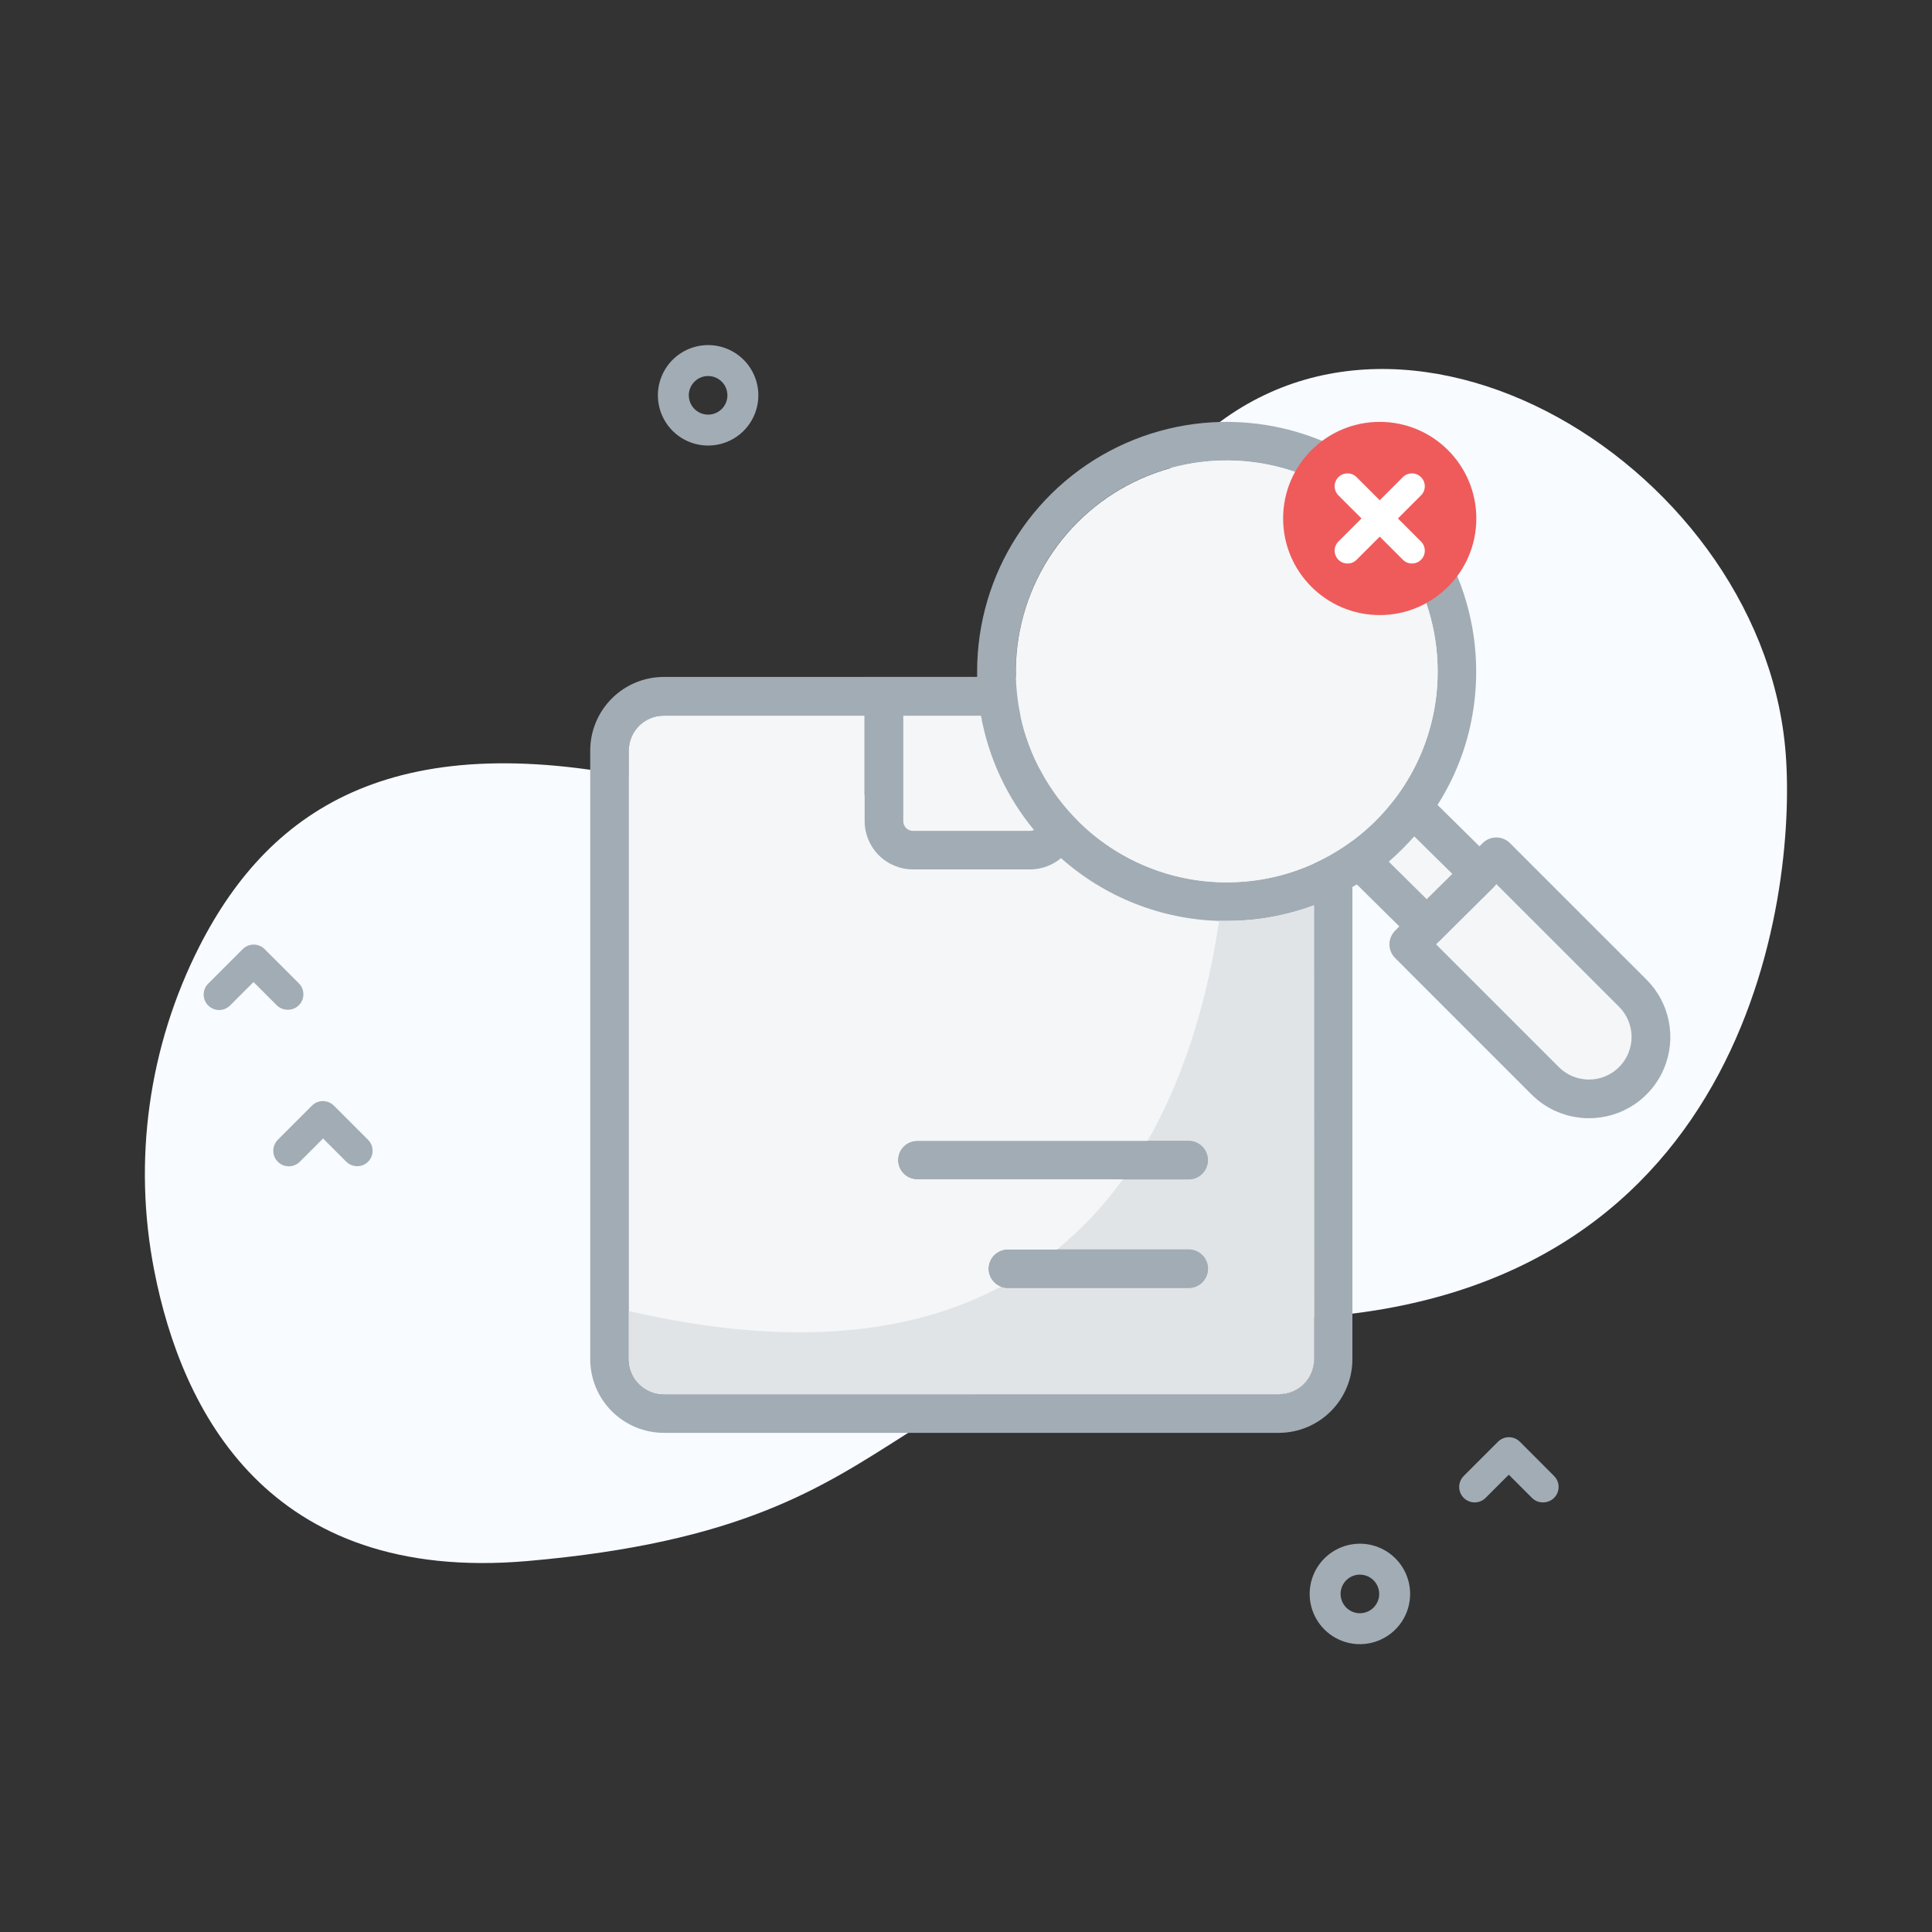<svg width="200" height="200" viewBox="0 0 200 200" fill="none" xmlns="http://www.w3.org/2000/svg">
<rect x="0" y="0" width="200" height="200" fill="#333333" stroke="none"/>
<path d="M122.052 126.596C122.052 127.127 121.841 127.635 121.466 128.01C121.091 128.385 120.582 128.596 120.052 128.596H101.32C100.79 128.596 100.281 128.385 99.906 128.01C99.531 127.635 99.32 127.127 99.32 126.596C99.32 126.066 99.531 125.557 99.906 125.182C100.281 124.807 100.79 124.596 101.32 124.596H120.052C120.582 124.596 121.091 124.807 121.466 125.182C121.841 125.557 122.052 126.066 122.052 126.596Z" fill="#F4F6F8"/>
<path d="M122.052 115.352C122.052 115.882 121.841 116.391 121.466 116.766C121.091 117.141 120.582 117.352 120.052 117.352H91.952C91.422 117.352 90.913 117.141 90.538 116.766C90.163 116.391 89.952 115.882 89.952 115.352C89.952 114.821 90.163 114.313 90.538 113.938C90.913 113.563 91.422 113.352 91.952 113.352H120.052C120.582 113.352 121.091 113.563 121.466 113.938C121.841 114.313 122.052 114.821 122.052 115.352Z" fill="#F4F6F8"/>
<path d="M20.648 97.956C15.379 108.319 13.733 120.148 15.972 131.556C18.8 146 27.688 163.932 54.58 161.6C98.876 157.752 87.956 138.904 134.864 136.436C181.772 133.968 186.12 91.26 184.8 77.372C182 47.46 142.736 24.292 121.656 47.936C100.576 71.58 103.72 88.956 68.112 80.98C41.364 74.988 28.116 83.304 20.648 97.956Z" fill="#F8FBFF"/>
<path d="M73.304 38.924C73.7 38.924 74.086 39.041 74.415 39.261C74.744 39.481 75 39.793 75.152 40.159C75.303 40.524 75.343 40.926 75.266 41.314C75.188 41.702 74.998 42.059 74.718 42.338C74.439 42.618 74.082 42.809 73.694 42.886C73.306 42.963 72.904 42.923 72.539 42.772C72.173 42.62 71.861 42.364 71.641 42.035C71.421 41.706 71.304 41.32 71.304 40.924C71.304 40.394 71.515 39.885 71.89 39.51C72.265 39.135 72.774 38.924 73.304 38.924ZM73.304 35.724C72.276 35.724 71.27 36.029 70.415 36.6C69.56 37.172 68.893 37.984 68.5 38.934C68.106 39.884 68.003 40.93 68.204 41.939C68.405 42.947 68.9 43.874 69.627 44.601C70.354 45.328 71.281 45.824 72.29 46.024C73.298 46.225 74.344 46.122 75.294 45.728C76.244 45.335 77.056 44.668 77.628 43.813C78.199 42.958 78.504 41.953 78.504 40.924C78.504 39.545 77.956 38.222 76.981 37.247C76.006 36.272 74.683 35.724 73.304 35.724Z" fill="#A2ACB5"/>
<path d="M140.776 163.004C141.172 163.004 141.558 163.121 141.887 163.341C142.216 163.561 142.472 163.873 142.624 164.238C142.775 164.604 142.815 165.006 142.738 165.394C142.66 165.782 142.47 166.138 142.19 166.418C141.91 166.698 141.554 166.888 141.166 166.965C140.778 167.043 140.376 167.003 140.011 166.852C139.645 166.7 139.333 166.444 139.113 166.115C138.893 165.786 138.776 165.399 138.776 165.004C138.776 164.473 138.987 163.965 139.362 163.59C139.737 163.215 140.246 163.004 140.776 163.004ZM140.776 159.804C139.747 159.804 138.742 160.109 137.887 160.68C137.032 161.252 136.365 162.064 135.972 163.014C135.578 163.964 135.475 165.01 135.676 166.018C135.877 167.027 136.372 167.954 137.099 168.681C137.826 169.408 138.753 169.903 139.761 170.104C140.77 170.305 141.816 170.202 142.766 169.808C143.716 169.414 144.528 168.748 145.1 167.893C145.671 167.038 145.976 166.032 145.976 165.004C145.976 163.625 145.428 162.302 144.453 161.327C143.478 160.352 142.155 159.804 140.776 159.804Z" fill="#A2ACB5"/>
<path d="M159.72 155.528C159.51 155.528 159.302 155.487 159.107 155.407C158.913 155.326 158.737 155.208 158.588 155.06L156.188 152.66L153.788 155.06C153.488 155.36 153.081 155.529 152.656 155.529C152.231 155.529 151.824 155.36 151.524 155.06C151.224 154.76 151.055 154.353 151.055 153.928C151.055 153.503 151.224 153.096 151.524 152.796L155.072 149.248C155.221 149.099 155.397 148.981 155.591 148.901C155.786 148.82 155.994 148.779 156.204 148.779C156.414 148.779 156.622 148.82 156.817 148.901C157.011 148.981 157.187 149.099 157.336 149.248L160.88 152.796C161.104 153.019 161.256 153.304 161.318 153.614C161.38 153.925 161.349 154.246 161.228 154.539C161.107 154.831 160.903 155.081 160.64 155.257C160.377 155.433 160.068 155.527 159.752 155.528H159.72Z" fill="#A2ACB5"/>
<path d="M29.776 104.528C29.566 104.528 29.358 104.487 29.163 104.407C28.969 104.326 28.793 104.209 28.644 104.06L26.244 101.66L23.844 104.06C23.697 104.215 23.52 104.338 23.324 104.424C23.128 104.509 22.918 104.554 22.704 104.557C22.491 104.559 22.279 104.519 22.081 104.439C21.883 104.358 21.703 104.239 21.553 104.087C21.402 103.936 21.283 103.756 21.202 103.559C21.122 103.361 21.082 103.149 21.085 102.935C21.088 102.722 21.134 102.511 21.219 102.315C21.305 102.12 21.429 101.943 21.584 101.796L25.128 98.252C25.277 98.103 25.453 97.985 25.647 97.905C25.841 97.824 26.05 97.783 26.26 97.783C26.47 97.783 26.678 97.824 26.873 97.905C27.067 97.985 27.243 98.103 27.392 98.252L30.94 101.796C31.164 102.02 31.317 102.305 31.378 102.616C31.44 102.926 31.409 103.248 31.287 103.541C31.166 103.833 30.961 104.083 30.698 104.259C30.434 104.435 30.125 104.528 29.808 104.528H29.776Z" fill="#A2ACB5"/>
<path d="M36.976 120.724C36.766 120.724 36.558 120.683 36.363 120.603C36.169 120.522 35.993 120.405 35.844 120.256L33.444 117.856L31.044 120.256C30.745 120.56 30.337 120.733 29.911 120.736C29.484 120.74 29.074 120.573 28.77 120.274C28.466 119.975 28.293 119.567 28.29 119.141C28.287 118.714 28.453 118.304 28.752 118L32.296 114.452C32.445 114.303 32.621 114.185 32.815 114.105C33.01 114.024 33.218 113.983 33.428 113.983C33.638 113.983 33.846 114.024 34.041 114.105C34.235 114.185 34.411 114.303 34.56 114.452L38.108 118C38.331 118.224 38.482 118.509 38.543 118.819C38.604 119.129 38.572 119.45 38.451 119.741C38.33 120.033 38.125 120.282 37.863 120.458C37.6 120.634 37.292 120.728 36.976 120.728V120.724Z" fill="#A2ACB5"/>
<path d="M125.048 131.34C125.048 131.871 124.837 132.379 124.462 132.754C124.087 133.129 123.578 133.34 123.048 133.34H104.316C103.786 133.34 103.277 133.129 102.902 132.754C102.527 132.379 102.316 131.871 102.316 131.34C102.316 130.81 102.527 130.301 102.902 129.926C103.277 129.551 103.786 129.34 104.316 129.34H123.048C123.578 129.34 124.087 129.551 124.462 129.926C124.837 130.301 125.048 130.81 125.048 131.34Z" fill="#A2ACB5"/>
<path d="M125.048 120.096C125.048 120.627 124.837 121.135 124.462 121.51C124.087 121.885 123.578 122.096 123.048 122.096H94.948C94.418 122.096 93.909 121.885 93.534 121.51C93.159 121.135 92.948 120.627 92.948 120.096C92.948 119.566 93.159 119.057 93.534 118.682C93.909 118.307 94.418 118.096 94.948 118.096H123.048C123.578 118.096 124.087 118.307 124.462 118.682C124.837 119.057 125.048 119.566 125.048 120.096Z" fill="#A2ACB5"/>
<path d="M132.4 74.076H111.6V85.016C111.597 86.334 111.073 87.598 110.142 88.531C109.212 89.465 107.95 89.993 106.632 90H94.504C93.179 89.999 91.908 89.472 90.971 88.534C90.034 87.597 89.508 86.326 89.508 85V74.076H68.708C67.751 74.076 66.834 74.455 66.155 75.129C65.477 75.804 65.093 76.719 65.088 77.676V135.716C82.152 139.656 94.564 138 103.6 133.2C103.165 133.031 102.803 132.715 102.576 132.307C102.35 131.899 102.273 131.425 102.359 130.966C102.446 130.507 102.69 130.093 103.049 129.796C103.409 129.498 103.861 129.335 104.328 129.336H109.44C112.012 127.227 114.298 124.792 116.24 122.092H94.96C94.43 122.092 93.921 121.881 93.546 121.506C93.171 121.131 92.96 120.623 92.96 120.092C92.96 119.562 93.171 119.053 93.546 118.678C93.921 118.303 94.43 118.092 94.96 118.092H118.8C122.94 110.864 125.104 102.672 126.2 95.328C126.46 95.328 126.72 95.328 127 95.328C130.089 95.336 133.154 94.785 136.048 93.704V77.692C136.047 77.215 135.953 76.742 135.769 76.302C135.585 75.861 135.315 75.461 134.976 75.125C134.637 74.789 134.235 74.523 133.793 74.343C133.351 74.163 132.877 74.073 132.4 74.076Z" fill="#F4F6F8"/>
<path d="M136.716 74.076C136.189 73.448 135.531 72.944 134.788 72.598C134.045 72.253 133.235 72.074 132.416 72.076H68.72C67.983 72.073 67.253 72.216 66.571 72.496C65.889 72.777 65.269 73.189 64.747 73.709C64.225 74.229 63.811 74.848 63.528 75.528C63.245 76.209 63.1 76.939 63.1 77.676V140.704C63.1 142.195 63.692 143.625 64.746 144.679C65.8 145.734 67.229 146.327 68.72 146.328H132.4C133.887 146.322 135.312 145.726 136.361 144.672C137.411 143.618 138 142.191 138 140.704V77.692C138.011 76.373 137.557 75.093 136.716 74.076ZM136.036 140.704C136.036 141.661 135.658 142.579 134.983 143.258C134.309 143.937 133.393 144.322 132.436 144.328H68.72C67.76 144.327 66.839 143.945 66.16 143.265C65.481 142.586 65.1 141.664 65.1 140.704V77.692C65.105 76.735 65.489 75.82 66.167 75.145C66.846 74.471 67.763 74.092 68.72 74.092H89.52V85.028C89.527 86.346 90.055 87.609 90.989 88.54C91.922 89.471 93.186 89.996 94.504 90H106.632C107.957 90 109.228 89.474 110.165 88.537C111.102 87.6 111.628 86.329 111.628 85.004V74.076H132.428C133.381 74.081 134.294 74.462 134.968 75.136C135.642 75.81 136.023 76.723 136.028 77.676L136.036 140.704Z" fill="#F4F6F8"/>
<path d="M154.898 88.694L169.02 102.817C170.22 104.017 170.895 105.645 170.895 107.342C170.895 109.039 170.22 110.667 169.02 111.868C167.82 113.068 166.192 113.742 164.495 113.742C162.797 113.742 161.17 113.068 159.969 111.868L145.847 97.745L154.898 88.694Z" fill="#F4F6F8"/>
<path d="M164.488 115.756C163.383 115.757 162.29 115.54 161.269 115.118C160.248 114.696 159.321 114.077 158.54 113.296L144.42 99.172C144.045 98.797 143.834 98.288 143.834 97.758C143.834 97.228 144.045 96.719 144.42 96.344L153.484 87.28C153.859 86.905 154.368 86.694 154.898 86.694C155.428 86.694 155.937 86.905 156.312 87.28L170.436 101.4C171.617 102.574 172.422 104.073 172.749 105.706C173.076 107.339 172.91 109.033 172.273 110.571C171.635 112.11 170.555 113.424 169.169 114.347C167.783 115.271 166.153 115.761 164.488 115.756ZM148.66 97.756L161.368 110.464C161.778 110.874 162.264 111.199 162.799 111.42C163.335 111.642 163.909 111.756 164.488 111.756C165.067 111.756 165.641 111.642 166.176 111.42C166.712 111.199 167.198 110.874 167.608 110.464C168.018 110.054 168.343 109.568 168.564 109.032C168.786 108.497 168.9 107.923 168.9 107.344C168.9 106.764 168.786 106.191 168.564 105.655C168.343 105.12 168.018 104.634 167.608 104.224L154.9 91.52L148.66 97.756Z" fill="#A2ACB5"/>
<path d="M153.2 90.46L147.704 95.892L140.788 89.056C142.85 87.494 144.699 85.669 146.288 83.628L153.2 90.46Z" fill="#F4F6F8"/>
<path d="M147.692 97.892C147.431 97.893 147.173 97.842 146.932 97.742C146.691 97.643 146.472 97.496 146.288 97.312L139.372 90.48C139.168 90.279 139.01 90.036 138.908 89.768C138.806 89.5 138.763 89.213 138.782 88.927C138.8 88.641 138.88 88.363 139.016 88.11C139.151 87.858 139.34 87.637 139.568 87.464C141.49 86.005 143.213 84.303 144.696 82.4C144.871 82.178 145.09 81.995 145.339 81.863C145.588 81.731 145.863 81.652 146.144 81.632C146.426 81.614 146.709 81.656 146.974 81.755C147.239 81.855 147.479 82.009 147.68 82.208L154.596 89.036C154.784 89.222 154.933 89.443 155.035 89.688C155.137 89.932 155.19 90.194 155.19 90.458C155.19 90.722 155.137 90.984 155.035 91.228C154.933 91.473 154.784 91.694 154.596 91.88L149.1 97.312C148.726 97.683 148.219 97.892 147.692 97.892ZM143.764 89.2L147.692 93.084L150.344 90.464L146.4 86.576C145.575 87.503 144.695 88.379 143.764 89.2Z" fill="#A2ACB5"/>
<path d="M139.124 74.076C138.47 72.867 137.501 71.857 136.32 71.153C135.14 70.449 133.791 70.077 132.416 70.076H68.72C66.703 70.077 64.768 70.877 63.34 72.302C61.912 73.727 61.106 75.659 61.1 77.676V140.704C61.102 142.725 61.906 144.662 63.334 146.091C64.762 147.52 66.699 148.325 68.72 148.328H132.4C134.418 148.321 136.35 147.514 137.774 146.085C139.199 144.657 139.999 142.722 140 140.704V77.692C140.012 76.433 139.711 75.19 139.124 74.076ZM136.036 140.704C136.036 141.661 135.658 142.579 134.983 143.258C134.309 143.937 133.393 144.322 132.436 144.328H68.72C67.76 144.327 66.839 143.945 66.16 143.265C65.481 142.586 65.1 141.664 65.1 140.704V77.692C65.105 76.735 65.489 75.82 66.167 75.145C66.846 74.471 67.763 74.092 68.72 74.092H132.4C133.353 74.097 134.266 74.478 134.94 75.152C135.614 75.826 135.995 76.739 136 77.692L136.036 140.704Z" fill="#A2ACB5"/>
<path d="M89.508 70.076V85.012C89.511 86.335 90.039 87.603 90.975 88.538C91.912 89.473 93.181 89.999 94.504 90H106.632C107.957 89.999 109.228 89.472 110.165 88.534C111.102 87.597 111.628 86.325 111.628 85V70.076H89.508ZM107.628 85.012C107.629 85.143 107.603 85.273 107.553 85.394C107.504 85.516 107.43 85.626 107.338 85.719C107.245 85.812 107.135 85.885 107.014 85.936C106.893 85.986 106.763 86.012 106.632 86.012H94.504C94.373 86.012 94.243 85.986 94.122 85.936C94.001 85.885 93.891 85.812 93.798 85.719C93.706 85.626 93.632 85.516 93.583 85.394C93.533 85.273 93.507 85.143 93.508 85.012V74.076H107.628V85.012Z" fill="#A2ACB5"/>
<path d="M150.86 59.628C149.73 56.908 148.143 54.401 146.168 52.216C145.574 51.554 144.946 50.925 144.284 50.332C140.576 46.983 135.976 44.782 131.042 43.995C126.109 43.209 121.052 43.87 116.487 45.9C111.921 47.929 108.043 51.239 105.321 55.429C102.599 59.618 101.151 64.508 101.152 69.504C101.152 69.696 101.152 69.904 101.152 70.076C101.152 70.748 101.204 71.416 101.272 72.076C101.34 72.736 101.432 73.42 101.548 74.076C102.331 78.43 104.222 82.509 107.04 85.92C107.897 86.962 108.833 87.935 109.84 88.832C114.356 92.852 120.144 95.153 126.188 95.332C126.448 95.332 126.708 95.332 126.988 95.332C130.077 95.339 133.142 94.789 136.036 93.708C136.716 93.46 137.384 93.176 138.036 92.864C138.688 92.552 139.384 92.188 140.036 91.804C140.18 91.724 140.324 91.64 140.464 91.552C141.044 91.192 141.604 90.812 142.156 90.408C142.356 90.264 142.556 90.12 142.744 89.968C144.509 88.611 146.091 87.029 147.448 85.264L147.66 84.988C148.06 84.448 148.46 83.888 148.816 83.32C150.612 80.503 151.836 77.359 152.416 74.068C153.281 69.201 152.737 64.188 150.848 59.62L150.86 59.628ZM144.284 82.828C143.137 84.322 141.799 85.658 140.304 86.804L140.036 87.008C139.394 87.489 138.726 87.934 138.036 88.344C137.387 88.725 136.72 89.072 136.036 89.384C133.196 90.678 130.109 91.344 126.988 91.336H126.708C121.05 91.269 115.641 89 111.628 85.012C110.024 83.424 108.675 81.599 107.628 79.6C106.711 77.859 106.038 76 105.628 74.076C105.483 73.415 105.372 72.748 105.296 72.076C105.216 71.416 105.168 70.748 105.152 70.076C105.152 69.884 105.152 69.696 105.152 69.504C105.149 65.636 106.174 61.837 108.122 58.496C110.07 55.154 112.871 52.391 116.238 50.488C119.606 48.585 123.418 47.611 127.285 47.666C131.153 47.721 134.936 48.802 138.248 50.8C139.383 51.49 140.454 52.282 141.448 53.164C142.116 53.75 142.746 54.38 143.332 55.048C145.597 57.607 147.231 60.661 148.102 63.966C148.973 67.27 149.057 70.733 148.348 74.076C147.672 77.265 146.282 80.26 144.284 82.836V82.828Z" fill="#A2ACB5"/>
<path d="M148.828 69.504C148.827 75.296 146.526 80.851 142.43 84.946C138.335 89.042 132.78 91.343 126.988 91.344C122.67 91.344 118.448 90.062 114.858 87.663C111.268 85.263 108.47 81.853 106.817 77.863C105.165 73.873 104.733 69.483 105.576 65.247C106.418 61.012 108.498 57.121 111.552 54.068C114.605 51.014 118.496 48.935 122.731 48.092C126.966 47.249 131.357 47.681 135.346 49.334C139.336 50.986 142.747 53.784 145.146 57.374C147.546 60.965 148.827 65.186 148.828 69.504Z" fill="#F4F6F8"/>
<path d="M142.828 63.672C148.351 63.672 152.828 59.195 152.828 53.672C152.828 48.149 148.351 43.672 142.828 43.672C137.305 43.672 132.828 48.149 132.828 53.672C132.828 59.195 137.305 63.672 142.828 63.672Z" fill="#EF5B5B"/>
<path d="M139.496 58.336C139.232 58.337 138.974 58.259 138.754 58.113C138.534 57.967 138.363 57.758 138.261 57.514C138.16 57.271 138.134 57.002 138.186 56.743C138.237 56.484 138.365 56.246 138.552 56.06L145.22 49.396C145.344 49.273 145.491 49.174 145.652 49.107C145.814 49.04 145.987 49.006 146.162 49.006C146.337 49.006 146.51 49.04 146.672 49.107C146.833 49.174 146.98 49.273 147.104 49.396C147.228 49.52 147.326 49.667 147.393 49.828C147.46 49.99 147.494 50.163 147.494 50.338C147.494 50.513 147.46 50.686 147.393 50.848C147.326 51.01 147.228 51.157 147.104 51.28L140.436 57.948C140.313 58.072 140.166 58.169 140.005 58.236C139.843 58.303 139.671 58.337 139.496 58.336Z" fill="white"/>
<path d="M146.16 58.336C145.985 58.335 145.811 58.299 145.65 58.23C145.489 58.162 145.342 58.062 145.22 57.936L138.552 51.28C138.302 51.03 138.162 50.691 138.162 50.338C138.162 49.985 138.302 49.646 138.552 49.396C138.802 49.146 139.141 49.006 139.494 49.006C139.847 49.006 140.186 49.146 140.436 49.396L147.104 56.06C147.291 56.246 147.419 56.484 147.47 56.743C147.522 57.002 147.496 57.271 147.395 57.514C147.293 57.758 147.122 57.967 146.902 58.113C146.682 58.259 146.424 58.337 146.16 58.336Z" fill="white"/>
<path d="M136.036 93.72V140.704C136.036 141.661 135.658 142.579 134.983 143.258C134.309 143.937 133.393 144.322 132.436 144.328H68.72C67.76 144.327 66.839 143.945 66.16 143.265C65.481 142.586 65.1 141.664 65.1 140.704V135.716C82.152 139.656 94.564 138 103.6 133.2C103.832 133.29 104.079 133.336 104.328 133.336H123.06C123.59 133.336 124.099 133.125 124.474 132.75C124.849 132.375 125.06 131.866 125.06 131.336C125.06 130.806 124.849 130.297 124.474 129.922C124.099 129.547 123.59 129.336 123.06 129.336H109.428C112 127.227 114.286 124.792 116.228 122.092H123.048C123.578 122.092 124.087 121.881 124.462 121.506C124.837 121.131 125.048 120.622 125.048 120.092C125.048 119.562 124.837 119.053 124.462 118.678C124.087 118.303 123.578 118.092 123.048 118.092H118.8C122.94 110.864 125.104 102.672 126.2 95.328C126.46 95.328 126.72 95.328 127 95.328C130.084 95.339 133.145 94.794 136.036 93.72Z" fill="#E1E4E6"/>
<path d="M104.316 133.34C104.071 133.338 103.828 133.29 103.6 133.2C105.669 132.108 107.626 130.814 109.44 129.336H123.06C123.59 129.336 124.099 129.547 124.474 129.922C124.849 130.297 125.06 130.806 125.06 131.336C125.06 131.866 124.849 132.375 124.474 132.75C124.099 133.125 123.59 133.336 123.06 133.336L104.316 133.34Z" fill="#A2ACB5"/>
<path d="M123.048 122.096H116.228C117.158 120.81 118.018 119.475 118.804 118.096H123.048C123.578 118.096 124.087 118.307 124.462 118.682C124.837 119.057 125.048 119.566 125.048 120.096C125.048 120.627 124.837 121.135 124.462 121.51C124.087 121.885 123.578 122.096 123.048 122.096Z" fill="#A2ACB5"/>
</svg>
